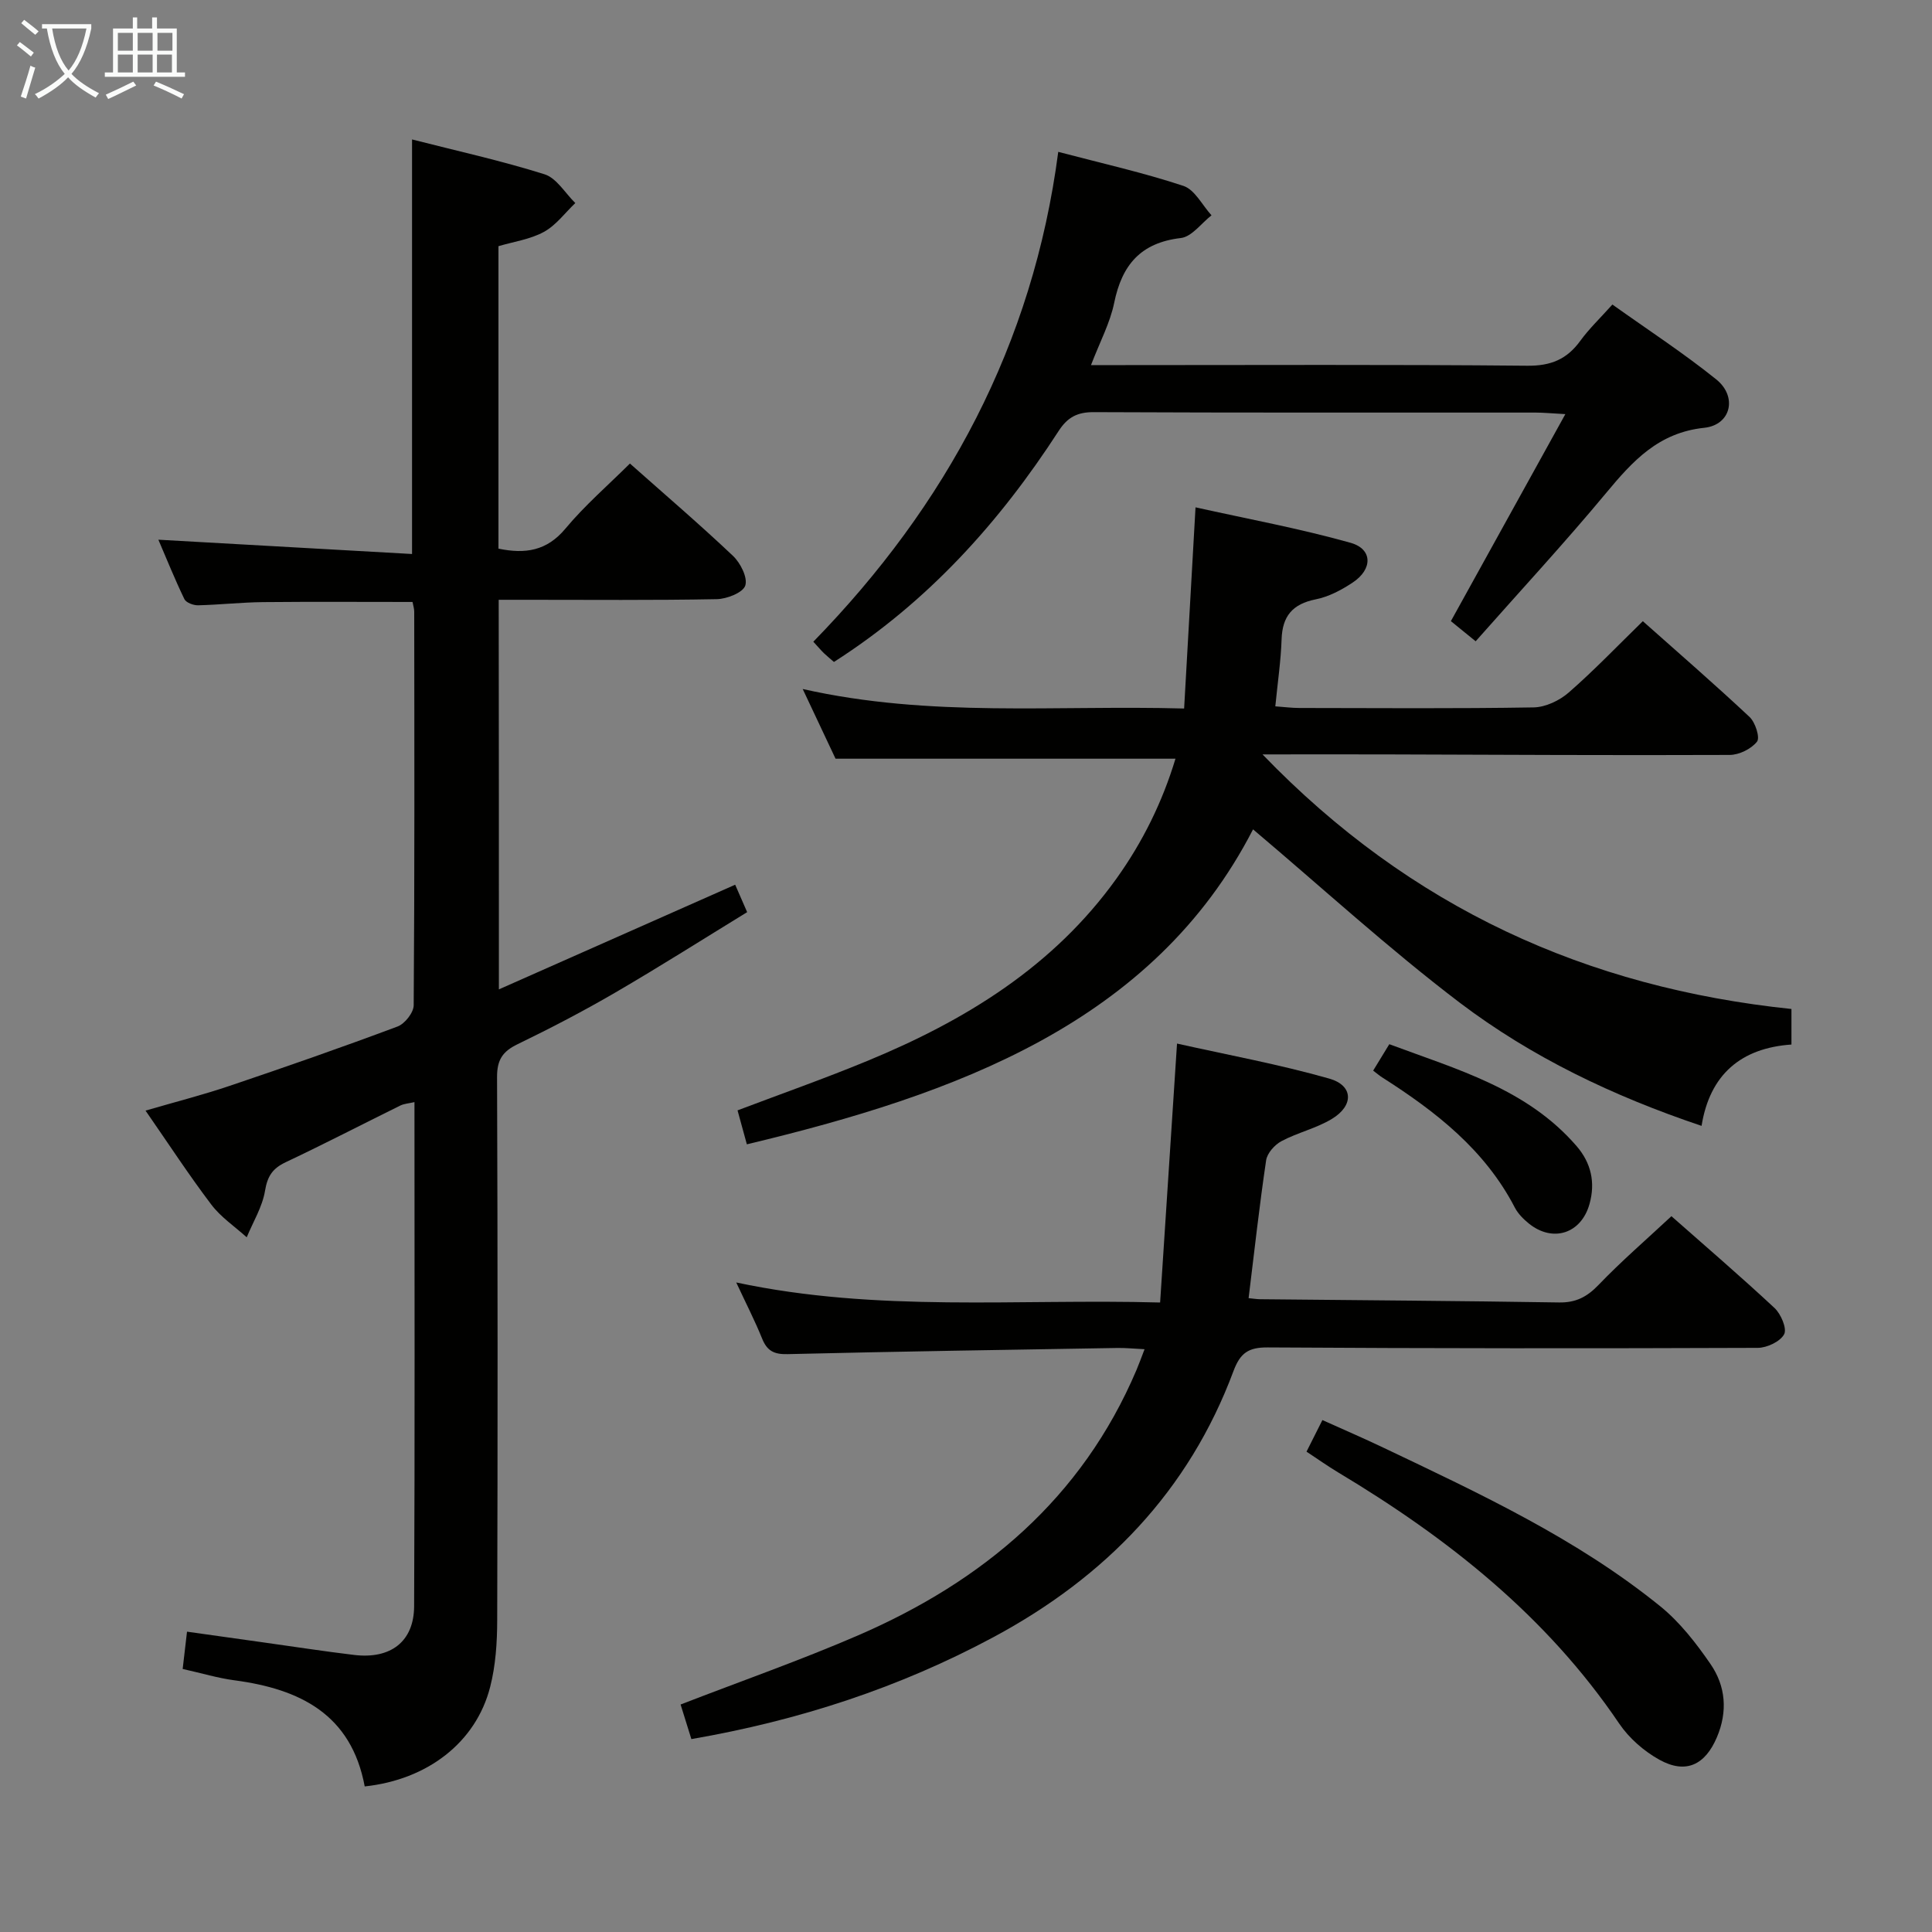 <svg enable-background="new 0 0 400 400" viewBox="0 0 400 400" xmlns="http://www.w3.org/2000/svg"><rect x="0" y="0" width="400" height="400" fill="#808080" stroke="none"/><g fill="#010100"><path d="m103.29 204.84c16.55-7.33 32.47-14.38 48.92-21.67.64 1.46 1.4 3.2 2.48 5.68-9.17 5.62-18.12 11.3-27.27 16.63-6.61 3.85-13.4 7.39-20.28 10.72-3.1 1.5-4.24 3.25-4.23 6.78.14 37.49.14 74.99.03 112.48-.01 4.62-.32 9.37-1.46 13.81-2.94 11.5-13 19.21-25.97 20.59-2.78-14.94-13.41-20.17-26.96-21.97-3.42-.45-6.77-1.47-10.73-2.35.27-2.32.55-4.69.9-7.72 5.52.77 10.69 1.5 15.87 2.23 6.25.87 12.48 1.84 18.75 2.59 7.54.9 12.37-2.76 12.4-10.1.16-34.65.07-69.31.07-104.36-1.17.27-2.13.32-2.93.71-7.91 3.9-15.74 7.96-23.72 11.73-2.72 1.28-3.79 2.89-4.29 5.92-.55 3.33-2.47 6.43-3.79 9.63-2.47-2.23-5.34-4.15-7.32-6.76-4.61-6.08-8.79-12.49-13.63-19.47 6.18-1.8 11.86-3.25 17.4-5.12 11.65-3.93 23.26-7.98 34.77-12.29 1.51-.56 3.34-2.88 3.35-4.4.2-27.16.14-54.32.11-81.49 0-.63-.21-1.26-.35-2.01-10.43 0-20.7-.07-30.96.03-4.48.05-8.96.55-13.44.66-.96.02-2.47-.54-2.83-1.27-1.99-4.12-3.7-8.38-5.39-12.31 17.71 1 35.04 1.97 52.52 2.96 0-29.23 0-57.29 0-85.83 9.19 2.35 18.43 4.38 27.42 7.21 2.51.79 4.28 3.91 6.38 5.96-2.14 2.04-3.99 4.6-6.5 5.97-2.83 1.55-6.25 2.02-9.41 2.96v62.62c5.55 1.15 10.01.48 13.86-4.14 4.02-4.82 8.83-8.98 13.36-13.48 7.24 6.43 14.45 12.6 21.34 19.12 1.55 1.47 3.08 4.51 2.54 6.15-.48 1.46-3.81 2.77-5.9 2.81-13.16.25-26.33.13-39.49.13-1.8 0-3.59 0-5.66 0 .04 26.76.04 53.02.04 80.66z"/><path d="m259.43 171.71c-20.63 40.14-61.62 54.88-104.8 65.21-.62-2.28-1.25-4.57-1.93-7.03 9.19-3.48 18.09-6.61 26.8-10.21 20.29-8.36 38.59-19.54 51.66-37.79 5.44-7.6 9.5-15.85 12.21-24.81-23.5 0-46.52 0-70.38 0-1.81-3.84-4.09-8.68-6.8-14.43 26.48 5.97 52.29 3.3 78.97 4.04.78-13.71 1.54-27.04 2.36-41.65 10.7 2.38 21.53 4.37 32.1 7.34 4.59 1.29 4.61 5.47.44 8.23-2.32 1.54-4.97 2.95-7.66 3.48-4.78.96-6.9 3.45-7.06 8.27-.15 4.46-.81 8.9-1.3 13.88 1.84.13 3.41.34 4.99.34 16.17.02 32.33.15 48.49-.12 2.47-.04 5.37-1.42 7.28-3.09 5.24-4.57 10.06-9.62 15.33-14.76 7.3 6.49 14.83 13.02 22.1 19.83 1.19 1.12 2.2 4.27 1.54 5.11-1.19 1.51-3.69 2.74-5.65 2.75-23.83.1-47.66-.04-71.48-.11-7.94-.02-15.88 0-25.25 0 30.67 31.82 67.15 48.29 109.51 52.71v7.36c-10.43.72-16.91 6.2-18.61 16.84-18.38-6.18-35.19-14.24-50.06-25.5-14.78-11.23-28.51-23.83-42.8-35.89z"/><path d="m258.51 268.77c1.04.1 1.69.21 2.34.22 20.64.21 41.28.34 61.92.67 3.49.06 5.8-1.14 8.19-3.63 4.7-4.9 9.87-9.36 15.09-14.23 6.75 5.96 14.18 12.33 21.34 19 1.33 1.24 2.62 4.26 2 5.44-.81 1.52-3.55 2.81-5.46 2.82-33.82.13-67.63.12-101.45-.09-3.98-.03-5.7 1.13-7.1 4.89-9.26 24.86-26.52 42.64-49.65 55.07-19.48 10.46-40.21 17.26-62.59 21.13-.73-2.36-1.49-4.79-2.23-7.16 12.37-4.79 24.7-9.11 36.67-14.28 25.93-11.21 46.42-28.36 57.73-55.01.51-1.2.95-2.43 1.66-4.27-2.09-.1-3.82-.28-5.54-.26-22.8.38-45.6.73-68.4 1.28-2.81.07-4.23-.7-5.25-3.24-1.47-3.64-3.27-7.14-5.35-11.6 29.35 6.25 58.12 3.34 87.76 4.15 1.16-17.8 2.29-35.11 3.5-53.61 10.4 2.33 21.1 4.29 31.51 7.25 5.02 1.42 5.13 5.58.55 8.35-3.22 1.95-7.08 2.82-10.43 4.6-1.4.74-2.96 2.48-3.18 3.96-1.39 9.36-2.43 18.77-3.63 28.55z"/><path d="m219.1 31.44c9.04 2.38 17.62 4.3 25.92 7.05 2.35.78 3.9 4 5.81 6.09-2.1 1.63-4.07 4.43-6.34 4.7-8.34.97-12.21 5.58-13.81 13.42-.84 4.13-2.93 8.01-4.8 12.89h6.36c27.99 0 55.98-.14 83.97.13 4.88.05 8.19-1.33 10.97-5.15 1.84-2.53 4.15-4.73 6.65-7.52 7.3 5.21 14.68 10.01 21.51 15.51 4.41 3.55 3.07 9.42-2.49 10.01-9.49 1-14.81 6.87-20.33 13.51-8.61 10.36-17.78 20.26-27 30.69-1.83-1.49-3.45-2.8-5.13-4.17 7.8-14.11 15.53-28.09 23.7-42.86-2.95-.16-4.56-.32-6.17-.32-30.49-.01-60.98.05-91.47-.09-3.42-.02-5.45 1.08-7.27 3.9-12.25 18.92-27.07 35.39-46.52 47.82-.64-.56-1.38-1.15-2.07-1.81-.59-.57-1.12-1.21-2.2-2.38 27.56-28.25 45.48-61.49 50.71-101.42z"/><path d="m270.5 300.55c1.07-2.13 2.02-4.01 3.29-6.54 4.33 1.95 8.53 3.76 12.66 5.73 19.94 9.5 40.02 18.83 57.32 32.85 4.04 3.28 7.4 7.61 10.37 11.93 3.15 4.57 3.59 9.82 1.33 15.15-2.43 5.73-6.42 7.69-11.88 4.68-3.21-1.77-6.31-4.48-8.36-7.51-15.06-22.27-35.5-38.41-58.24-52.03-2.11-1.27-4.12-2.7-6.49-4.26z"/><path d="m284.3 221.66c1.17-1.91 2.11-3.45 3.34-5.47 14 5.23 28.49 9.2 38.77 21.09 3.01 3.48 3.94 7.55 2.67 12.03-1.72 6.09-7.57 8-12.52 4.03-1.14-.92-2.28-2.06-2.94-3.34-6.21-11.97-16.37-19.87-27.4-26.9-.55-.34-1.04-.77-1.92-1.44z"/></g><path d="m6.4 11.7c-1-.8-1.9-1.6-2.9-2.3l.6-.7c.9.7 1.9 1.4 2.9 2.2zm-2.1 8.3c.7-2.1 1.4-4.2 2-6.4.2.1.6.3 1 .4-.7 2.3-1.3 4.4-1.9 6.4zm3-12.8c-1.1-.9-2.1-1.7-2.9-2.4l.6-.7c1 .8 2 1.5 3 2.4zm1.4-1.3v-.9h10.2v.9c-.9 4.2-2.3 7.3-4.1 9.4 1.3 1.4 3.2 2.7 5.7 4-.2.2-.4.5-.7.9-2.5-1.4-4.4-2.7-5.7-4.2-1.4 1.5-3.5 3-6.1 4.4 0 0 0 0-.1-.1-.3-.4-.5-.7-.7-.8 2.7-1.3 4.7-2.8 6.2-4.2-1.8-2.2-3-5.3-3.7-9.4zm9.2 0h-7.1c.6 3.8 1.7 6.7 3.4 8.7 1.7-2 2.9-4.8 3.7-8.7z" fill="#fafbfa"/><path d="m31.6 3.6h.9v2.3h4.1v9.1h1.7v.9h-16.6v-.9h1.7v-9.1h4.1v-2.3h.9v2.3h3.1v-2.3zm-4 13.3.6.8c-1.9.9-3.8 1.9-5.8 2.8-.2-.3-.3-.6-.5-.9 2-.9 3.9-1.8 5.7-2.7zm-3.2-10.1v3.7h3.1v-3.7zm0 4.5v3.7h3.1v-3.7zm4.1-4.5v3.7h3.1v-3.7zm0 4.5v3.7h3.1v-3.7zm9.1 9.1c-2.1-1.1-4.1-2-5.8-2.7l.5-.8c2.2.9 4.1 1.8 5.8 2.6zm-1.9-13.6h-3.1v3.7h3.1zm-3.2 4.5v3.7h3.1v-3.7z" fill="#fafbfa"/></svg>